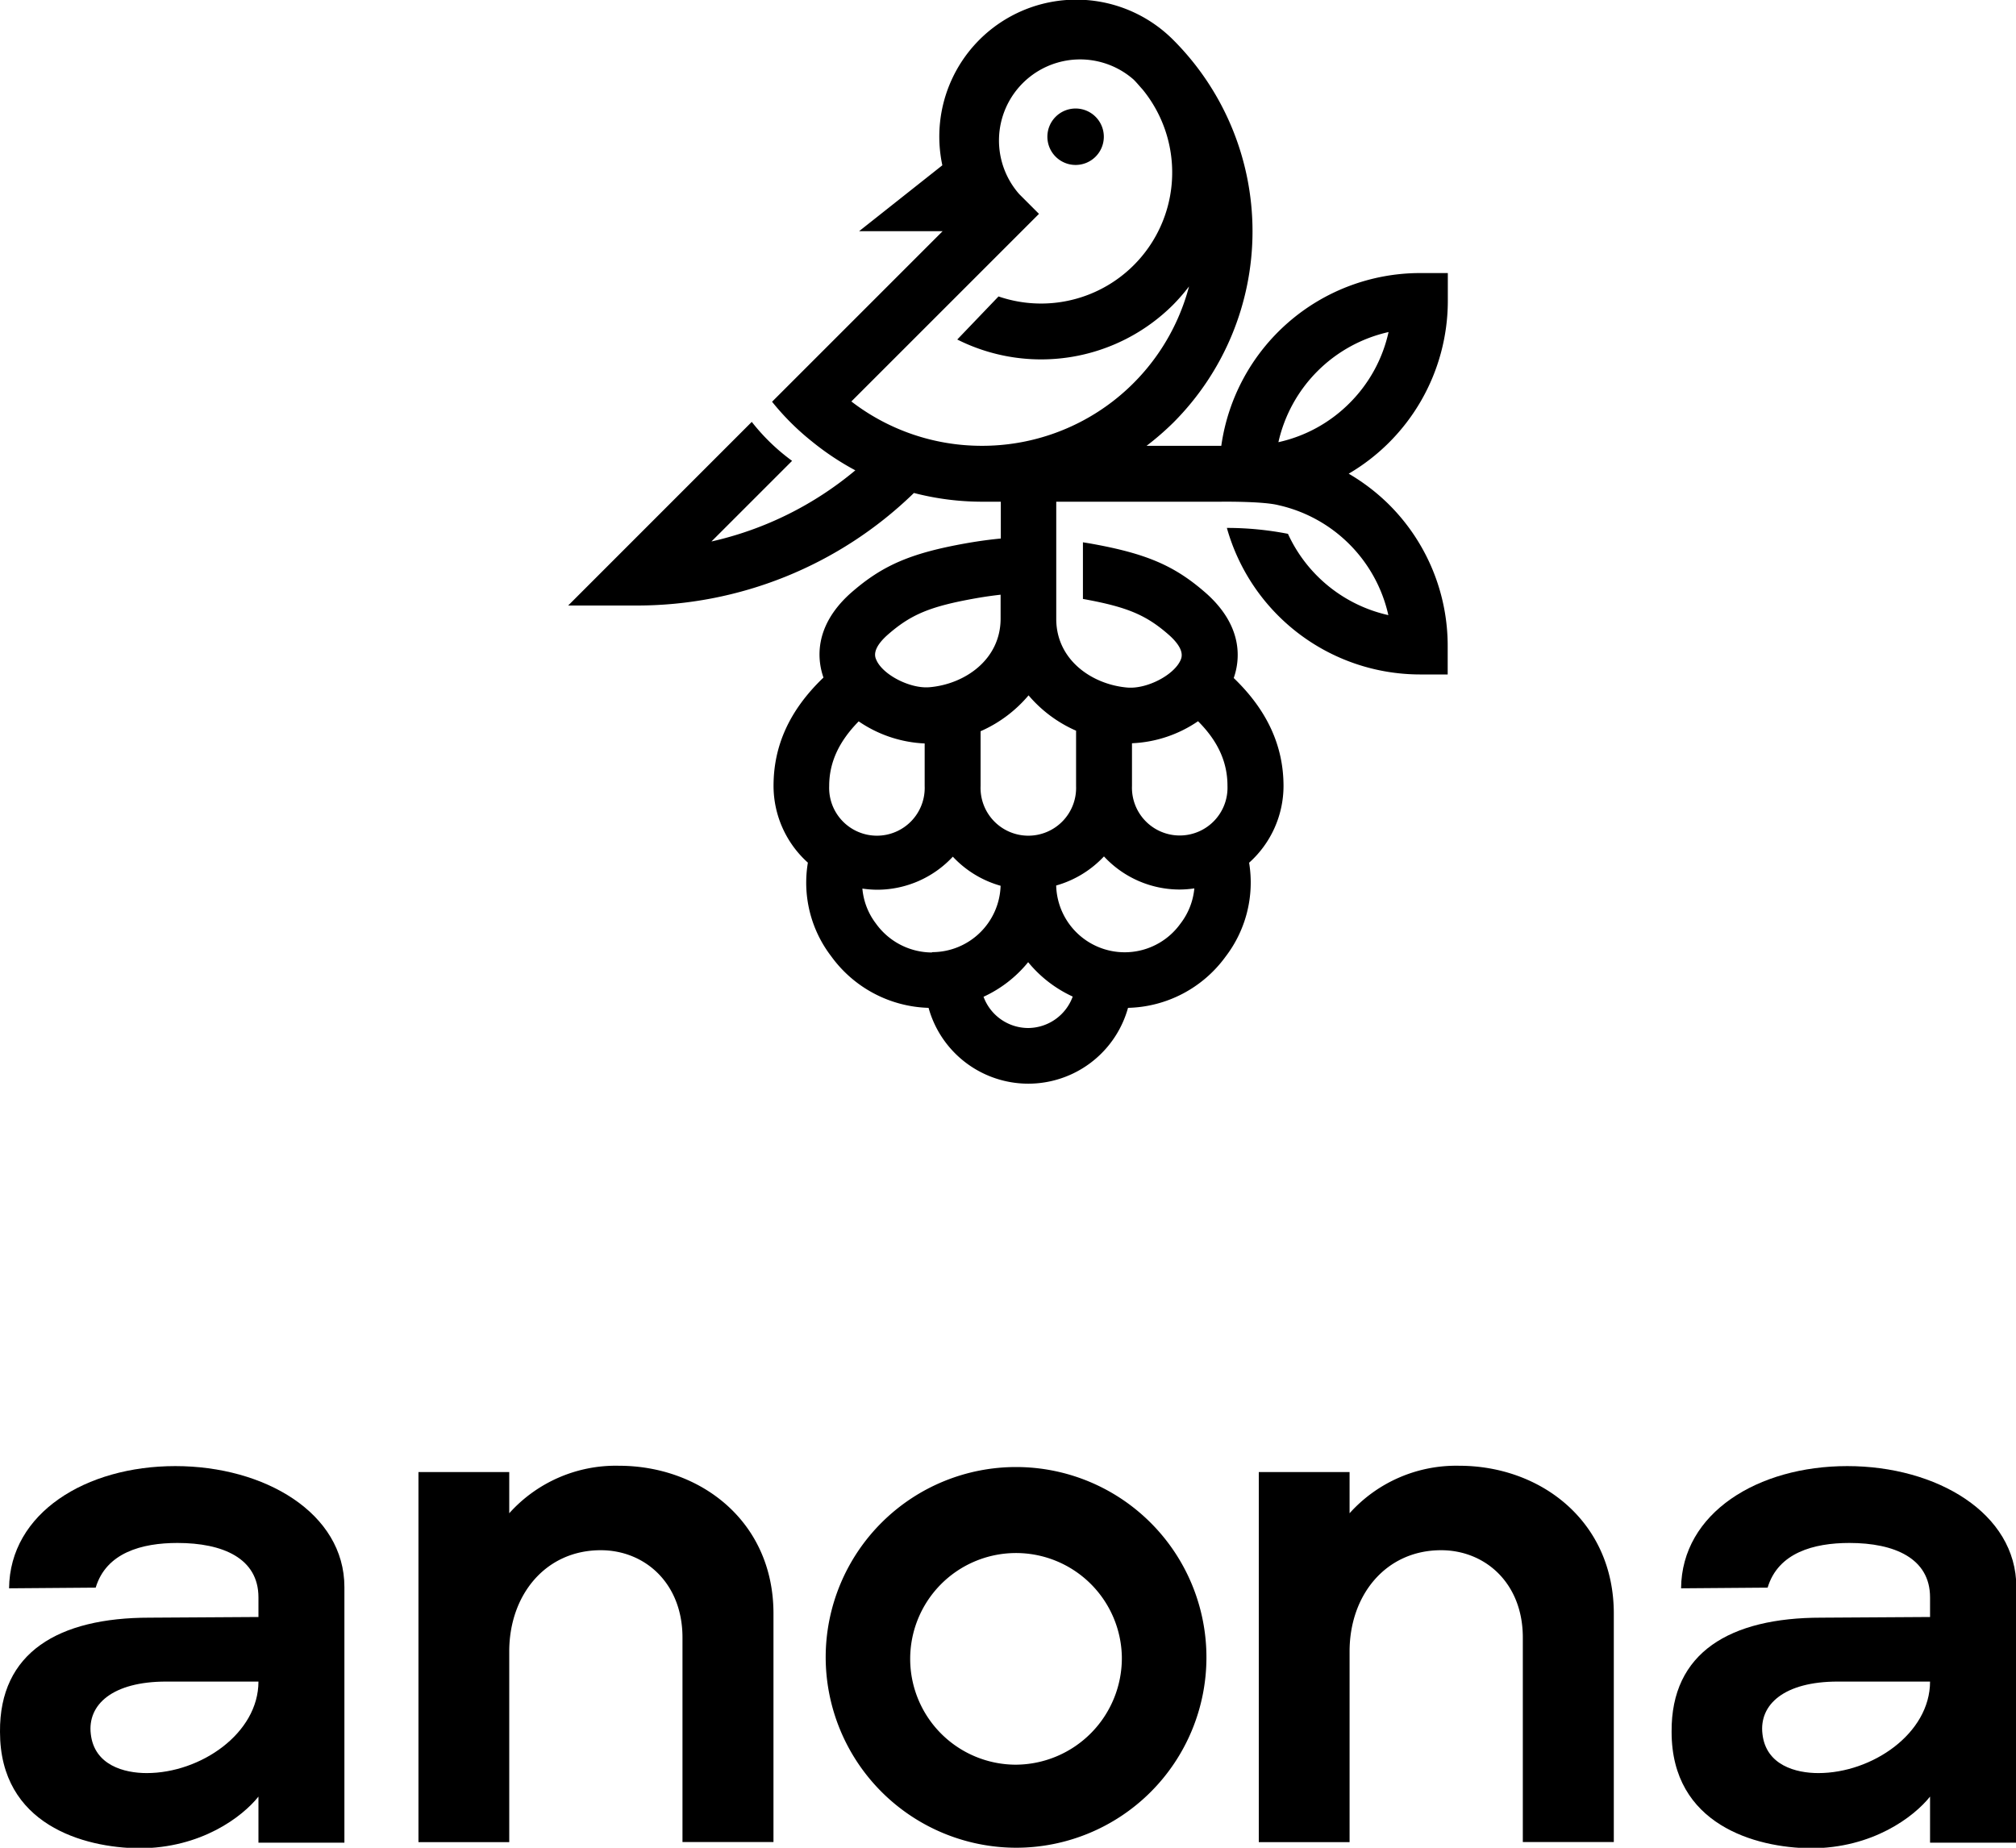 <svg xmlns="http://www.w3.org/2000/svg" viewBox="0 0 300 275.01"><g id="Layer_2" data-name="Layer 2"><g id="Layer_1-2" data-name="Layer 1"><path d="M0,257.76c-.1-11.85,8.73-17,22.25-17l16.21-.1v-2.92c0-5.82-5.3-8.1-12.06-8.1-5.3,0-10.6,1.45-12.16,6.65l-12.89.1c.11-11.22,11.44-18.19,24.74-18.19s25.16,7,25.16,18v38.05H38.46v-6.86c-2.39,3-8.52,7.69-17.77,7.69C12.47,275,0,271.58,0,257.76Zm38.46-7.49H24.74c-8,0-11.75,3.43-11.23,7.8.52,4.67,5,5.82,8.32,5.82C29.83,263.89,38.46,258,38.46,250.27Z"/><path d="M62.27,219.09H75.78v6.13a21.29,21.29,0,0,1,16.32-7.07c12.06,0,23,8.21,23,22v34H101.56V243.72c0-8.11-5.62-13-12.16-13-8.22,0-13.62,6.65-13.62,15.07v28.38H62.27Z"/><path d="M122.87,246.53A28.33,28.33,0,1,1,151.14,275,28.39,28.39,0,0,1,122.87,246.53Zm44.07,0a15.75,15.75,0,1,0-15.8,16.11A15.86,15.86,0,0,0,166.94,246.53Z"/><path d="M187.32,219.09h13.51v6.13a21.31,21.31,0,0,1,16.32-7.07c12.06,0,23,8.21,23,22v34H226.61V243.72c0-8.11-5.61-13-12.16-13-8.21,0-13.62,6.65-13.62,15.07v28.38H187.32Z"/><path d="M248.75,257.76c-.1-11.85,8.74-17,22.25-17l16.21-.1v-2.92c0-5.82-5.3-8.1-12-8.1-5.3,0-10.61,1.45-12.17,6.65l-12.88.1c.1-11.22,11.43-18.19,24.73-18.19s25.16,7,25.16,18v38.05H287.21v-6.86c-2.39,3-8.52,7.69-17.77,7.69C261.23,275,248.75,271.58,248.75,257.76Zm38.46-7.49H273.49c-8,0-11.74,3.43-11.22,7.8.52,4.67,5,5.82,8.31,5.82C278.59,263.89,287.21,258,287.21,250.27Z"/><path d="M160.06,24.55a4.2,4.2,0,1,0-4.2-4.2A4.2,4.2,0,0,0,160.06,24.55Z"/><path d="M215.45,44.8V40.64h-4.16a29.89,29.89,0,0,0-29.55,25.71H170.62a41.49,41.49,0,0,0,4-3.47,40.29,40.29,0,0,0,0-56.91h0A20.38,20.38,0,0,0,140.23,24.6l-12.39,9.81h12.43L114.89,59.79h0a37.84,37.84,0,0,0,5.88,5.87A40.63,40.63,0,0,0,127.28,70a50.74,50.74,0,0,1-21.41,10.59l12-12a30.32,30.32,0,0,1-6-5.8L84.55,90.12h10A59.11,59.11,0,0,0,136,73.37a40.39,40.39,0,0,0,10.15,1.3h2.78v5.48c-1.41.13-3.12.35-5.07.69-8.4,1.49-12.61,3.31-17.38,7.53-5.5,5-4.81,10-3.94,12.47-5,4.79-7.43,10.08-7.43,16.11a15.38,15.38,0,0,0,5.11,11.44,18,18,0,0,0,3.46,13.92A18.54,18.54,0,0,0,138.18,150a15.4,15.4,0,0,0,29.68,0,18.47,18.47,0,0,0,14.5-7.6,18.13,18.13,0,0,0,3.52-14A15.36,15.36,0,0,0,191,117c0-6-2.44-11.31-7.41-16.09.87-2.47,1.58-7.48-4-12.52-4.73-4.19-8.94-6-17.34-7.5l-1.1-.18v8.43c6.64,1.2,9.46,2.4,12.89,5.44,2.32,2.11,1.82,3.26,1.63,3.69-1,2.22-5,4.3-7.91,4.06-5.25-.45-10.58-4.1-10.58-10.22V89.3h0V77.58h0V74.67h24.41s6.26-.09,8.63.51h0a21.6,21.6,0,0,1,16.38,16.37,21.63,21.63,0,0,1-14.94-12.1,47.45,47.45,0,0,0-9.09-.88,29.87,29.87,0,0,0,28.7,21.81h4.16V96.22A29.67,29.67,0,0,0,206.7,75.1a30,30,0,0,0-6-4.6A29.85,29.85,0,0,0,215.45,44.8ZM132,94.56c3.53-3.12,6.39-4.31,13.28-5.53,1.36-.24,2.57-.4,3.62-.52v3.55c0,6.12-5.33,9.77-10.58,10.22-2.87.25-6.95-1.84-7.91-4.06C130.21,97.79,129.71,96.64,132,94.56ZM123.39,117c0-3.5,1.42-6.61,4.39-9.64a18.83,18.83,0,0,0,9.82,3.29V117a7.11,7.11,0,1,1-14.21,0Zm15.29,24.76a10.31,10.31,0,0,1-8.35-4.33,10,10,0,0,1-2-5.18,15.9,15.9,0,0,0,2.19.17,15.38,15.38,0,0,0,11.27-4.92,15.45,15.45,0,0,0,7.11,4.33A10.2,10.2,0,0,1,138.68,141.71ZM153,153a7.1,7.1,0,0,1-6.64-4.65A18.52,18.52,0,0,0,153,143.2a18.62,18.62,0,0,0,6.63,5.12A7.1,7.1,0,0,1,153,153Zm15.45-42.38a18.81,18.81,0,0,0,9.83-3.28c3,3,4.38,6.13,4.38,9.63a7.11,7.11,0,1,1-14.21,0Zm-4.17,16.84a15.37,15.37,0,0,0,11.27,4.93,15.64,15.64,0,0,0,2.18-.17,10.12,10.12,0,0,1-2.08,5.26,10.2,10.2,0,0,1-18.48-5.69A15.5,15.5,0,0,0,164.3,127.44Zm-4.15-18.68V117h0a7.11,7.11,0,1,1-14.21,0v-8.17a19.68,19.68,0,0,0,7.14-5.34A19.57,19.57,0,0,0,160.15,108.76ZM146.1,66.35a31.78,31.78,0,0,1-19.41-6.6l11.7-11.7,6-6,10.22-10.22-2.94-2.94A12.07,12.07,0,0,1,168.7,11.85c.48.48.9,1,1.33,1.47a19.51,19.51,0,0,1-21.44,30.8l-6.14,6.41a27.79,27.79,0,0,0,32.13-5.18,28.73,28.73,0,0,0,2.36-2.72A31.82,31.82,0,0,1,146.1,66.35ZM200.82,60a21.45,21.45,0,0,1-10.58,5.81,21.66,21.66,0,0,1,16.39-16.39A21.45,21.45,0,0,1,200.82,60Z"/></g></g></svg>